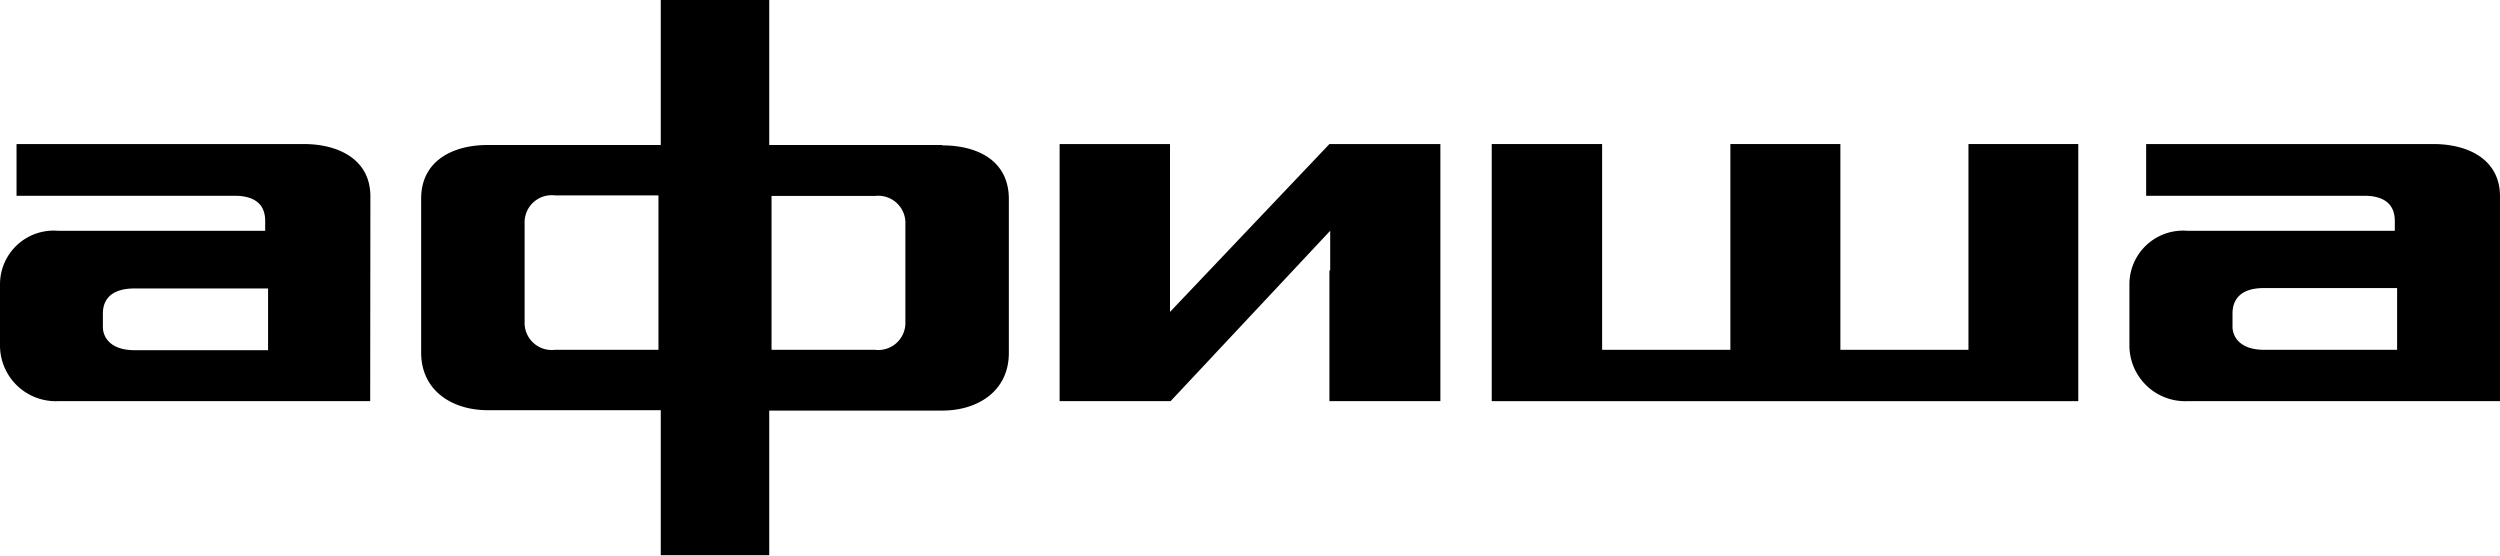 <svg xmlns="http://www.w3.org/2000/svg" viewBox="0 0 130 28.89"><title>logo-afficha</title><path d="M19.26,10.21c0-1.91-1.64-2.72-3.47-2.72H.86v2.69H12.2c.88,0,1.59.32,1.59,1.31V12H3a2.79,2.79,0,0,0-3,2.78V18a2.9,2.9,0,0,0,3,2.86H19.25ZM5.35,16.3C5.35,15.59,5.77,15,7,15h6.94v3.21H7c-1.36,0-1.65-.78-1.65-1.19Z"/><path d="M69.13,14.08v6.78H74.9V7.49H69.13l-8.29,8.73s0-.69,0-1.56V7.49H55.1V20.86h5.77L69.17,12s0,1.35,0,2.05"/><polygon points="108.07 7.49 102.36 7.49 102.36 18.19 95.7 18.19 95.7 7.49 89.98 7.49 89.98 18.19 83.31 18.19 83.31 7.49 77.57 7.49 77.57 20.86 108.07 20.86 108.07 7.49"/><path d="M47.08,16.73a1.41,1.41,0,0,1-1.58,1.46H40.12v-8H45.5a1.41,1.41,0,0,1,1.58,1.46ZM34.24,18.19H28.86a1.41,1.41,0,0,1-1.58-1.46V11.62a1.41,1.41,0,0,1,1.58-1.46h5.38ZM49,7.54H40V0H34.36V7.54h-9c-1.83,0-3.46.83-3.46,2.79v8c0,2,1.63,3,3.46,3h9v7.54H40V21.35h9c1.83,0,3.46-1,3.46-3v-8c0-2-1.63-2.79-3.46-2.79Z"/><path d="M130,10.21c0-1.91-1.64-2.72-3.47-2.72H111.6v2.69h11.34c.88,0,1.59.32,1.59,1.31V12H113.73a2.79,2.79,0,0,0-3,2.78V18a2.9,2.9,0,0,0,3,2.86H130ZM116.09,16.3c0-.71.41-1.32,1.62-1.32h6.94v3.21h-6.91c-1.36,0-1.65-.78-1.65-1.19Z"/></svg>